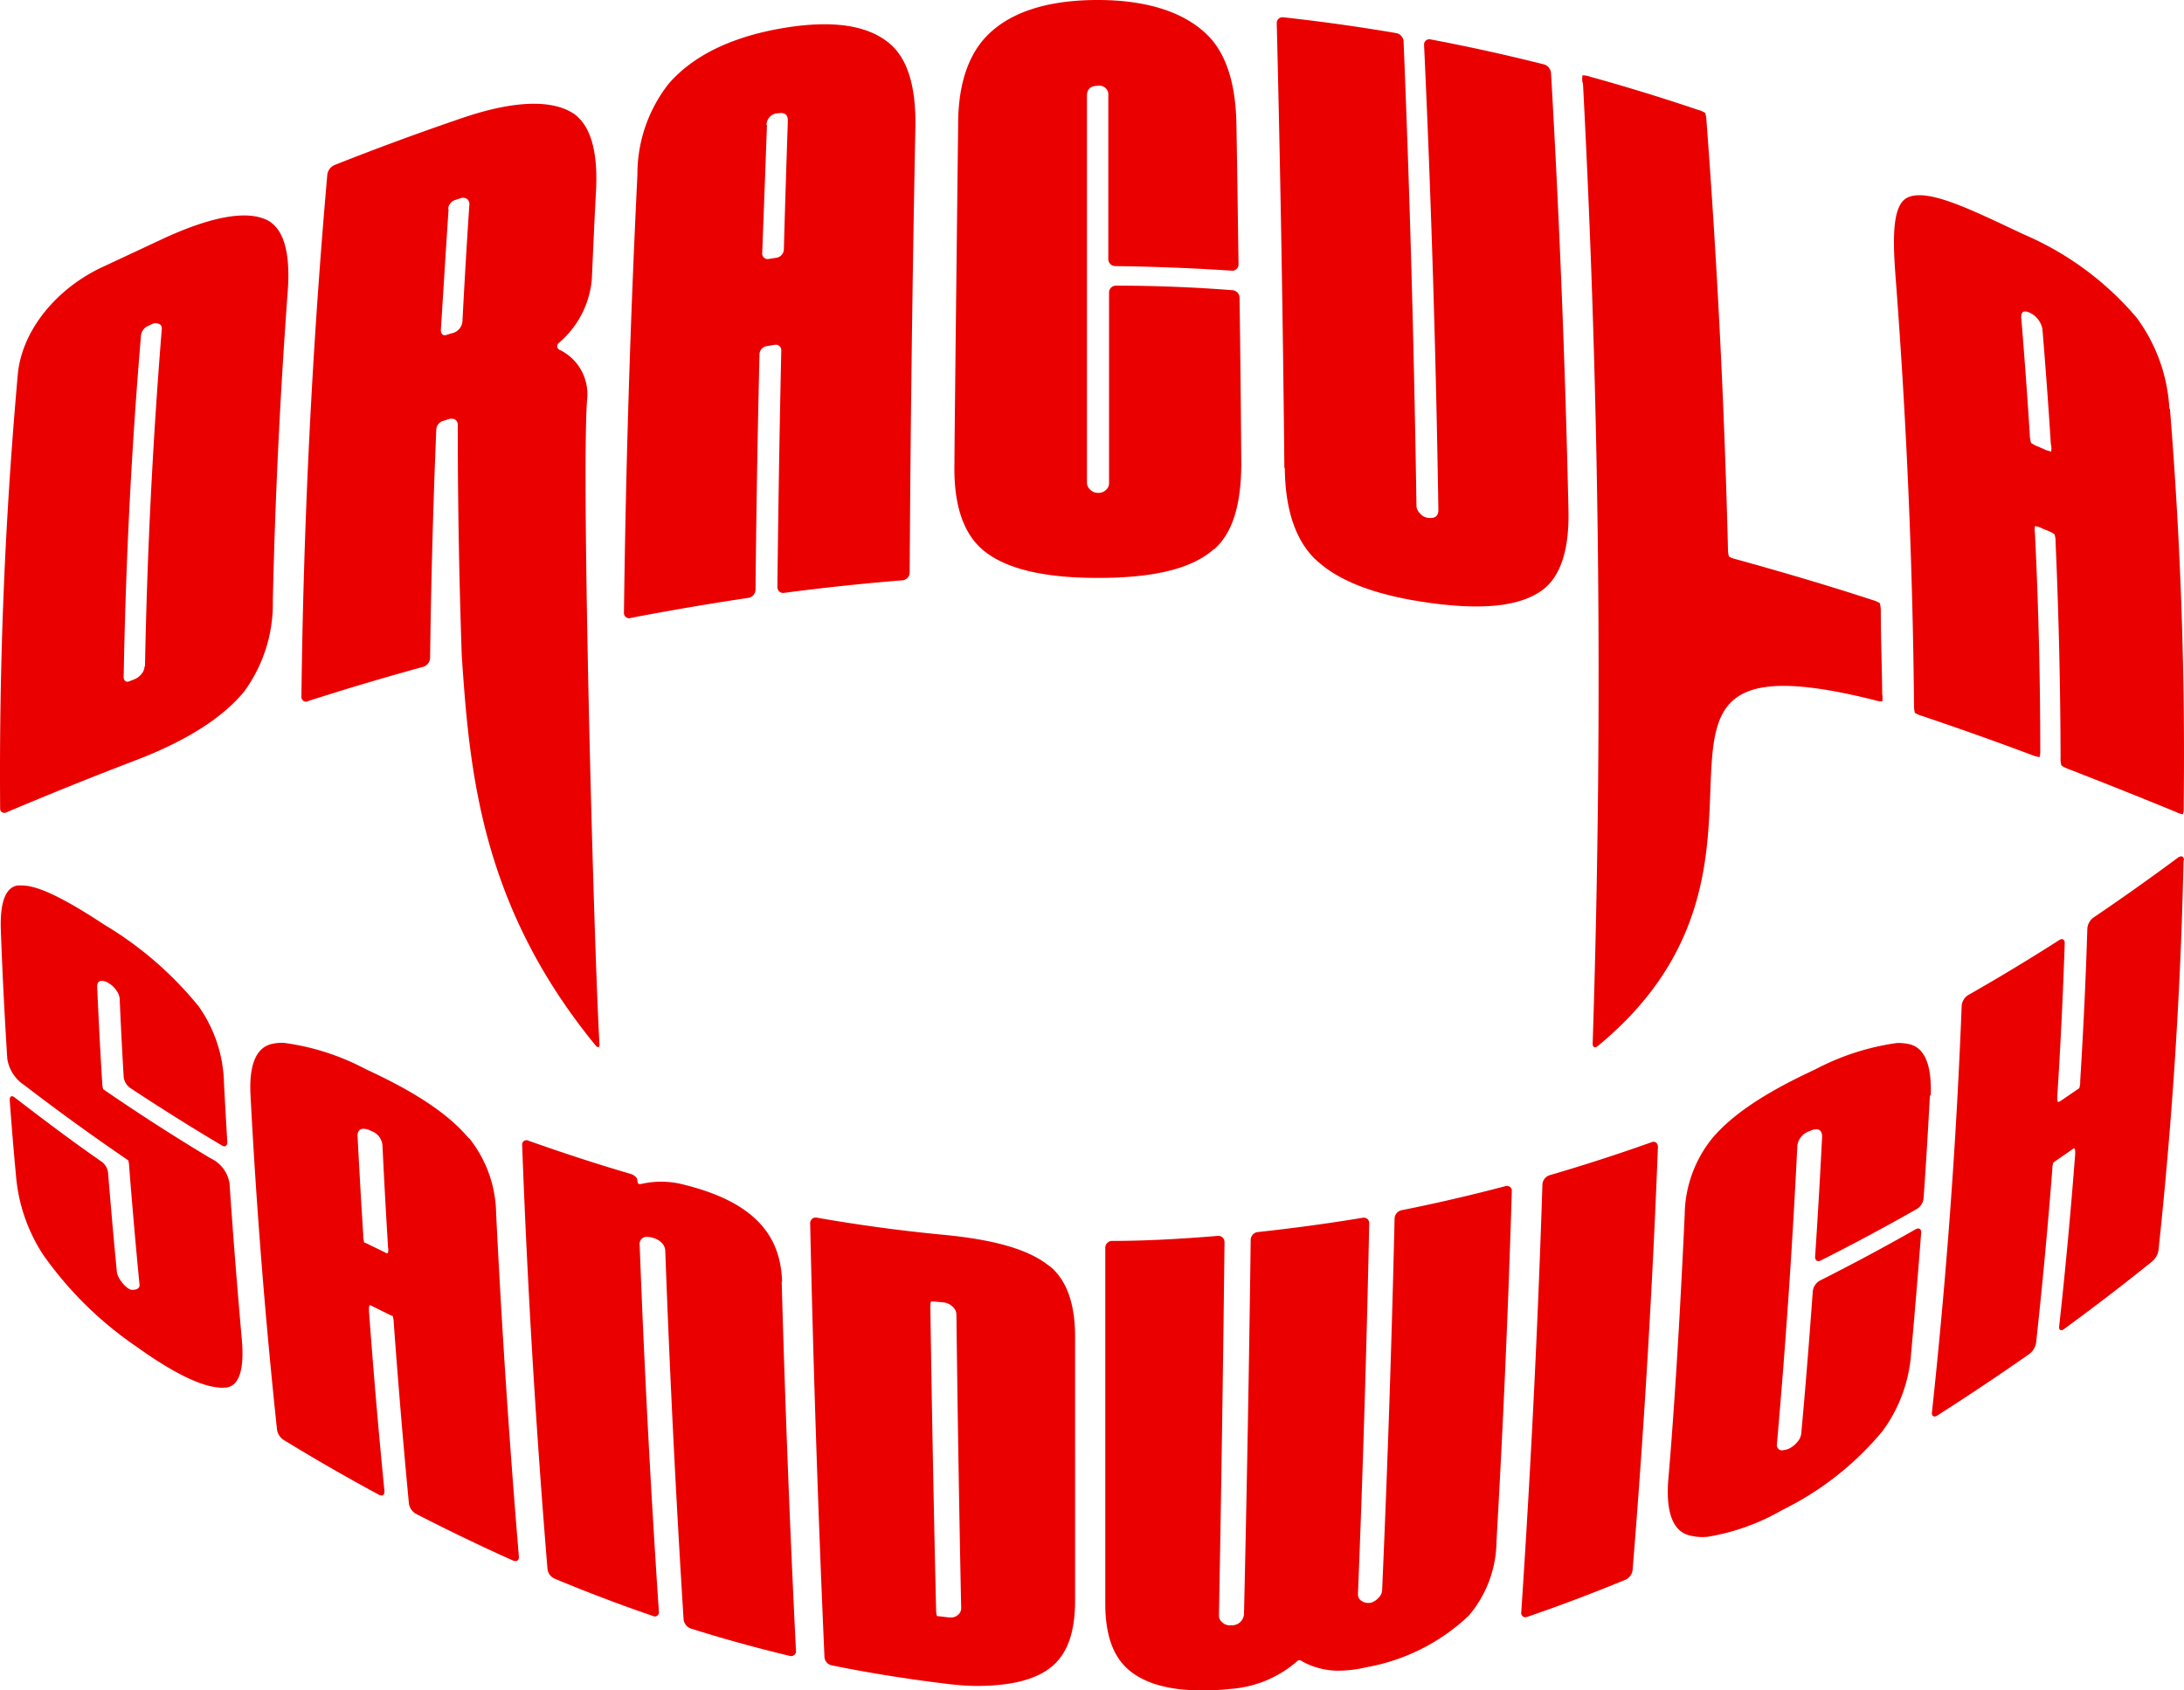 <svg width="62" height="48" viewBox="0 0 62 48" fill="none" xmlns="http://www.w3.org/2000/svg">
    <path d="M8.167 8.29c.082-1.095-.101-1.767-.556-2.026-.573-.304-1.593-.138-3.052.547l-1.731.81C1.528 8.26.609 9.44.504 10.643c-.366 4.1-.533 8.202-.5 12.305a.121.121 0 0 0 .119.134.123.123 0 0 0 .064-.017c1.192-.505 2.397-.991 3.616-1.458 1.467-.555 2.511-1.216 3.13-1.973.545-.747.83-1.65.812-2.573.065-2.912.206-5.836.422-8.772zM4.104 18.92a.356.356 0 0 1-.085.215.495.495 0 0 1-.204.154l-.154.06c-.085.033-.154-.027-.15-.133.057-3.241.22-6.469.491-9.683a.34.34 0 0 1 .171-.263l.154-.073a.224.224 0 0 1 .183 0c.061.02.09.073.082.158a154.734 154.734 0 0 0-.476 9.565h-.012zm4.636.989a79.008 79.008 0 0 1 3.28-.976.28.28 0 0 0 .19-.247c.027-2.161.086-4.322.175-6.483a.275.275 0 0 1 .167-.243l.158-.049a.257.257 0 0 1 .207 0 .176.176 0 0 1 .078.167c0 2.16.038 4.336.113 6.526.22 3.278.537 7.099 3.8 11.081.069.081.117.061.11-.044-.16-2.715-.52-16.206-.35-18.309a1.397 1.397 0 0 0-.764-1.39.117.117 0 0 1-.033-.21c.54-.461.876-1.117.931-1.823.037-.831.073-1.662.118-2.492.057-1.102-.146-1.831-.614-2.176-.589-.405-1.625-.405-3.088.077a78.599 78.599 0 0 0-3.726 1.37.35.35 0 0 0-.2.267 195.367 195.367 0 0 0-.735 14.82.133.133 0 0 0 .125.149.134.134 0 0 0 .07-.015H8.74zm3.982-13.974a.295.295 0 0 1 .171-.247l.159-.052a.232.232 0 0 1 .186 0 .179.179 0 0 1 .086.182 221.961 221.961 0 0 0-.195 3.286.376.376 0 0 1-.305.36l-.159.049c-.089.028-.154-.037-.15-.146.073-1.134.142-2.281.22-3.432h-.013zM17.9 17.547a83.334 83.334 0 0 1 3.348-.571.24.24 0 0 0 .2-.223c.021-2.234.06-4.467.113-6.701a.242.242 0 0 1 .2-.223l.231-.037a.155.155 0 0 1 .187.167 615.218 615.218 0 0 0-.11 6.709.163.163 0 0 0 .195.166 66.674 66.674 0 0 1 3.365-.357.224.224 0 0 0 .195-.21 892.7 892.7 0 0 1 .162-12.629c.025-1.138-.207-1.932-.695-2.37-.61-.543-1.625-.721-3.112-.462-1.487.26-2.532.81-3.19 1.564a4.15 4.15 0 0 0-.894 2.597c-.203 4.14-.33 8.281-.382 12.422a.15.15 0 0 0 .2.158h-.013zm3.86-13.998a.331.331 0 0 1 .325-.332c.195-.033.289.044.28.227-.04 1.215-.08 2.43-.113 3.646a.247.247 0 0 1-.2.227l-.227.036a.155.155 0 0 1-.187-.166c.046-1.212.091-2.425.135-3.638h-.013zM34.453 15.6c-.65.57-1.747.81-3.287.81-1.54 0-2.637-.256-3.283-.81-.537-.47-.813-1.269-.788-2.432 0-.494.036-3.707.105-9.642 0-1.127.289-1.965.813-2.504C28.647.365 29.695 0 31.162 0s2.515.377 3.153 1.033c.504.527.768 1.365.785 2.504.024 1.325.04 2.646.06 3.966a.178.178 0 0 1-.195.183 61.31 61.31 0 0 0-3.307-.13.2.2 0 0 1-.195-.199V2.715a.25.25 0 0 0-.174-.27.252.252 0 0 0-.115-.01c-.211 0-.317.094-.317.276v11.004a.258.258 0 0 0 .09.187.305.305 0 0 0 .235.093.297.297 0 0 0 .212-.081.247.247 0 0 0 .09-.195V8.306a.193.193 0 0 1 .122-.181.195.195 0 0 1 .076-.014c1.103 0 2.207.043 3.312.13a.216.216 0 0 1 .195.21c.022 1.575.038 3.151.049 4.729-.004 1.17-.256 1.969-.772 2.418h-.013zm2.008-2.314c-.04-4.206-.113-8.412-.216-12.62a.163.163 0 0 1 .187-.175c1.084.12 2.154.269 3.21.45a.256.256 0 0 1 .203.227c.18 4.405.301 8.81.366 13.216.01.068.041.132.09.182a.354.354 0 0 0 .235.138c.2.028.301-.049.297-.231-.068-4.4-.203-8.799-.406-13.196a.15.15 0 0 1 .116-.159.15.15 0 0 1 .07.001 54.54 54.54 0 0 1 3.219.71.28.28 0 0 1 .199.242c.238 4.136.403 8.273.495 12.414.025 1.118-.219 1.868-.723 2.257-.638.482-1.723.587-3.25.372-1.528-.214-2.63-.631-3.288-1.308-.517-.554-.781-1.394-.792-2.52h-.012zm8.464-10.94a.578.578 0 0 1 0-.206.566.566 0 0 1 .211.037 56.49 56.49 0 0 1 3.06.94.75.75 0 0 1 .211.089.81.81 0 0 1 .037.223c.306 4.051.509 8.103.61 12.154a.735.735 0 0 0 .028.219.703.703 0 0 0 .21.08c1.277.353 2.601.742 3.865 1.155.073.02.143.05.207.09.02.072.03.147.029.223 0 .785.032 1.571.04 2.361a.592.592 0 0 1 0 .207.68.68 0 0 1-.21-.036c-8.432-2.115-1.346 4.456-7.864 9.82-.085.07-.15.037-.146-.073.295-9.094.203-18.185-.276-27.274l-.012-.008zm16.66 9.254a4.783 4.783 0 0 0-.93-2.58 8.678 8.678 0 0 0-3.199-2.362c-1.463-.685-2.763-1.35-3.332-1.034-.463.264-.374 1.443-.292 2.504.298 3.963.466 7.926.504 11.891a.832.832 0 0 0 .024.223.907.907 0 0 0 .211.09c1.049.353 2.089.723 3.12 1.11a.886.886 0 0 0 .208.056.575.575 0 0 0 .02-.206c0-2.05-.05-4.1-.15-6.15a.655.655 0 0 1 0-.203c.071.008.14.03.203.065l.147.06c.072.026.14.061.203.106a.588.588 0 0 1 .032.223c.09 2.042.137 4.082.142 6.121a.668.668 0 0 0 .025.223.867.867 0 0 0 .203.101c1.024.398 2.039.803 3.044 1.216a.73.73 0 0 0 .199.069.53.53 0 0 0 .024-.207c.046-3.76-.084-7.529-.39-11.307l-.016-.009zm-3.373 1.216a.783.783 0 0 1-.203-.069l-.146-.065a.814.814 0 0 1-.204-.105.846.846 0 0 1-.036-.223 174.57 174.57 0 0 0-.244-3.342c0-.134.04-.187.163-.163a.643.643 0 0 1 .438.487c.09 1.08.17 2.171.24 3.273.02.073.022.15.008.223l-.016-.016zm-51.349 25.2c.077.839-.061 1.305-.406 1.378a.976.976 0 0 1-.293 0c-.528-.057-1.312-.454-2.271-1.143a10.391 10.391 0 0 1-2.67-2.625 4.824 4.824 0 0 1-.768-2.233 94.695 94.695 0 0 1-.179-2.16c0-.104.053-.137.138-.072.813.624 1.626 1.24 2.479 1.831a.457.457 0 0 1 .175.308c.077.94.158 1.876.252 2.836.02.084.057.163.11.231.053.08.119.149.194.207.025.017.05.032.078.044.04.011.084.011.126 0a.16.16 0 0 0 .113-.056.105.105 0 0 0 .02-.081c-.108-1.11-.205-2.22-.292-3.33a.861.861 0 0 0-.028-.203 63.787 63.787 0 0 1-2.934-2.123 1.103 1.103 0 0 1-.5-.758C.13 28.846.067 27.63.024 26.42c-.028-.81.134-1.216.472-1.277h.126c.45 0 1.19.357 2.34 1.115a10.15 10.15 0 0 1 2.674 2.313c.455.641.707 1.403.723 2.188.029.555.061 1.114.094 1.673 0 .105-.061.15-.155.093a63.121 63.121 0 0 1-2.613-1.64.45.45 0 0 1-.174-.304 135.81 135.81 0 0 1-.114-2.225.449.449 0 0 0-.09-.227.637.637 0 0 0-.195-.194.407.407 0 0 0-.207-.085c-.044 0-.154 0-.146.178.04.9.085 1.8.142 2.699 0 .068.009.136.029.202a58.367 58.367 0 0 0 3.047 1.961.945.945 0 0 1 .54.721c.098 1.459.216 2.93.346 4.404zm6.44-5.7c-.568-.677-1.49-1.297-2.913-1.953a6.876 6.876 0 0 0-2.324-.75 1.223 1.223 0 0 0-.407.045c-.406.134-.589.612-.548 1.43.165 3.166.416 6.332.752 9.5a.425.425 0 0 0 .186.297 57.889 57.889 0 0 0 2.71 1.56c.098.052.163 0 .155-.102a203.49 203.49 0 0 1-.439-5.113c0-.11 0-.182.041-.166l.057.028.544.268h.025a.597.597 0 0 1 .036.206c.125 1.71.268 3.421.431 5.134a.405.405 0 0 0 .195.283c.906.466 1.837.916 2.763 1.33.098.04.17 0 .163-.118-.271-3.242-.487-6.49-.646-9.744a3.494 3.494 0 0 0-.768-2.135h-.013zm-2.332 3.27-.053-.03-.548-.267h-.025a.522.522 0 0 1-.032-.206c-.06-.94-.114-1.886-.163-2.836 0-.19.138-.199.183-.195.07.005.139.026.2.061a.471.471 0 0 1 .324.405c.046.97.1 1.937.159 2.901.02.105 0 .178-.033.166h-.012zm11.22.81c.097 3.49.232 6.98.405 10.473a.137.137 0 0 1-.048.124.139.139 0 0 1-.13.026 41.39 41.39 0 0 1-2.812-.778.316.316 0 0 1-.2-.256 398.28 398.28 0 0 1-.52-10.46.342.342 0 0 0-.11-.244.543.543 0 0 0-.23-.13.628.628 0 0 0-.155-.028.2.2 0 0 0-.232.227c.13 3.468.312 6.936.545 10.405a.117.117 0 0 1-.171.13 45.932 45.932 0 0 1-2.796-1.062.345.345 0 0 1-.195-.272c-.33-4.01-.57-8.023-.719-12.037a.12.12 0 0 1 .05-.115.123.123 0 0 1 .125-.01c.959.34 1.93.66 2.905.944.102.032.191.109.191.178 0 .069.025.113.053.11h.049c.41-.096.837-.088 1.243.024 1.853.465 2.727 1.337 2.763 2.755l-.012-.005zm7.602-.442c-.581-.474-1.549-.754-3.052-.896a45.832 45.832 0 0 1-3.551-.482.158.158 0 0 0-.191.162c.09 4.106.225 8.21.406 12.313a.258.258 0 0 0 .2.235c1.12.23 2.254.405 3.38.539.252.028.492.044.715.048.971 0 1.695-.166 2.158-.55.463-.386.666-1.01.662-1.909V37.89c-.012-.9-.248-1.548-.715-1.933l-.012-.004zm-2.613 9.914a.297.297 0 0 1-.203.06h-.037l-.296-.036h-.033c-.02 0-.037-.089-.037-.198-.067-2.85-.121-5.7-.162-8.549 0-.11 0-.194.037-.19h.044l.3.028a.447.447 0 0 1 .323.209.316.316 0 0 1 .035.135c.033 2.78.078 5.558.135 8.334a.243.243 0 0 1-.106.207zM42.917 33.85c-.1 3.306-.245 6.61-.434 9.914a3.304 3.304 0 0 1-.785 2.111 5.658 5.658 0 0 1-2.913 1.467 3.455 3.455 0 0 1-.646.093 2.122 2.122 0 0 1-1.22-.288h-.023a.045.045 0 0 0-.045 0 3.228 3.228 0 0 1-1.918.81 7.394 7.394 0 0 1-.646.041c-1.004.024-1.748-.17-2.223-.563-.475-.393-.687-1.025-.687-1.908V35.43a.194.194 0 0 1 .195-.194c.996 0 2.004-.061 2.995-.142a.176.176 0 0 1 .181.105c.01.023.015.048.014.073-.04 3.538-.093 7.075-.158 10.611a.244.244 0 0 0 .097.186.292.292 0 0 0 .228.081h.04a.337.337 0 0 0 .346-.332c.081-3.535.145-7.074.19-10.615a.227.227 0 0 1 .196-.218 52.637 52.637 0 0 0 2.982-.406.156.156 0 0 1 .176.092c.01.023.013.047.011.07a547.12 547.12 0 0 1-.32 10.534.218.218 0 0 0 .113.19.297.297 0 0 0 .183.05h.049a.447.447 0 0 0 .235-.142.324.324 0 0 0 .106-.215c.154-3.511.272-7.032.354-10.562a.25.25 0 0 1 .195-.231 49.46 49.46 0 0 0 2.954-.685.14.14 0 0 1 .138.033.137.137 0 0 1 .036.137h.004zm4.15-1.309c-.155 4.017-.395 8.03-.72 12.042a.353.353 0 0 1-.195.271c-.922.38-1.861.737-2.796 1.057a.123.123 0 0 1-.126-.014.121.121 0 0 1-.044-.12c.27-4.05.471-8.102.601-12.154a.296.296 0 0 1 .195-.25c.975-.284 1.95-.6 2.905-.94a.123.123 0 0 1 .16.05.12.12 0 0 1 .015.059h.004zm7.72-1.434c-.053.977-.11 1.953-.18 2.925a.406.406 0 0 1-.182.292c-.894.51-1.808 1-2.735 1.467-.093.049-.166 0-.162-.105.076-1.14.142-2.279.199-3.416 0-.198-.134-.207-.179-.203a.491.491 0 0 0-.183.053.505.505 0 0 0-.341.405 216.797 216.797 0 0 1-.581 8.488.154.154 0 0 0 .093.162c.035.01.072.01.106 0a.461.461 0 0 0 .166-.052.723.723 0 0 0 .22-.183.43.43 0 0 0 .106-.235c.126-1.357.231-2.714.329-4.051a.405.405 0 0 1 .187-.284c.922-.466 1.84-.956 2.734-1.466.094-.053.163 0 .155.097-.087 1.14-.182 2.28-.285 3.423a4.222 4.222 0 0 1-.812 2.212 8.626 8.626 0 0 1-2.845 2.24 6.245 6.245 0 0 1-2.105.759c-.21.025-.422.003-.621-.065-.407-.166-.577-.685-.512-1.548.036-.405.256-2.93.467-7.548a3.511 3.511 0 0 1 .784-2.155c.57-.673 1.496-1.293 2.914-1.949a7.043 7.043 0 0 1 2.328-.754c.137-.004.274.012.406.049.403.134.581.616.553 1.442h-.024zm7.2-6.68c-.079 3.689-.316 7.38-.711 11.072a.523.523 0 0 1-.175.316c-.813.657-1.654 1.3-2.507 1.925-.09.064-.15.028-.138-.077.179-1.621.33-3.254.455-4.899 0-.109 0-.174-.049-.15l-.065.045-.504.349a.622.622 0 0 0-.032.206 160.21 160.21 0 0 1-.46 4.919.506.506 0 0 1-.182.307 74.2 74.2 0 0 1-2.63 1.759c-.093.057-.158 0-.145-.09.414-3.85.696-7.704.845-11.558a.404.404 0 0 1 .178-.292 58.312 58.312 0 0 0 2.589-1.564c.09-.06.162-.02.158.09-.048 1.45-.119 2.9-.211 4.35 0 .11 0 .175.053.15l.065-.04.504-.344a.553.553 0 0 0 .028-.203c.09-1.446.159-2.889.203-4.335a.433.433 0 0 1 .167-.304 67.682 67.682 0 0 0 2.41-1.71c.097-.064.166-.032.166.077h-.012z" fill="#EB0000"/>
</svg>
